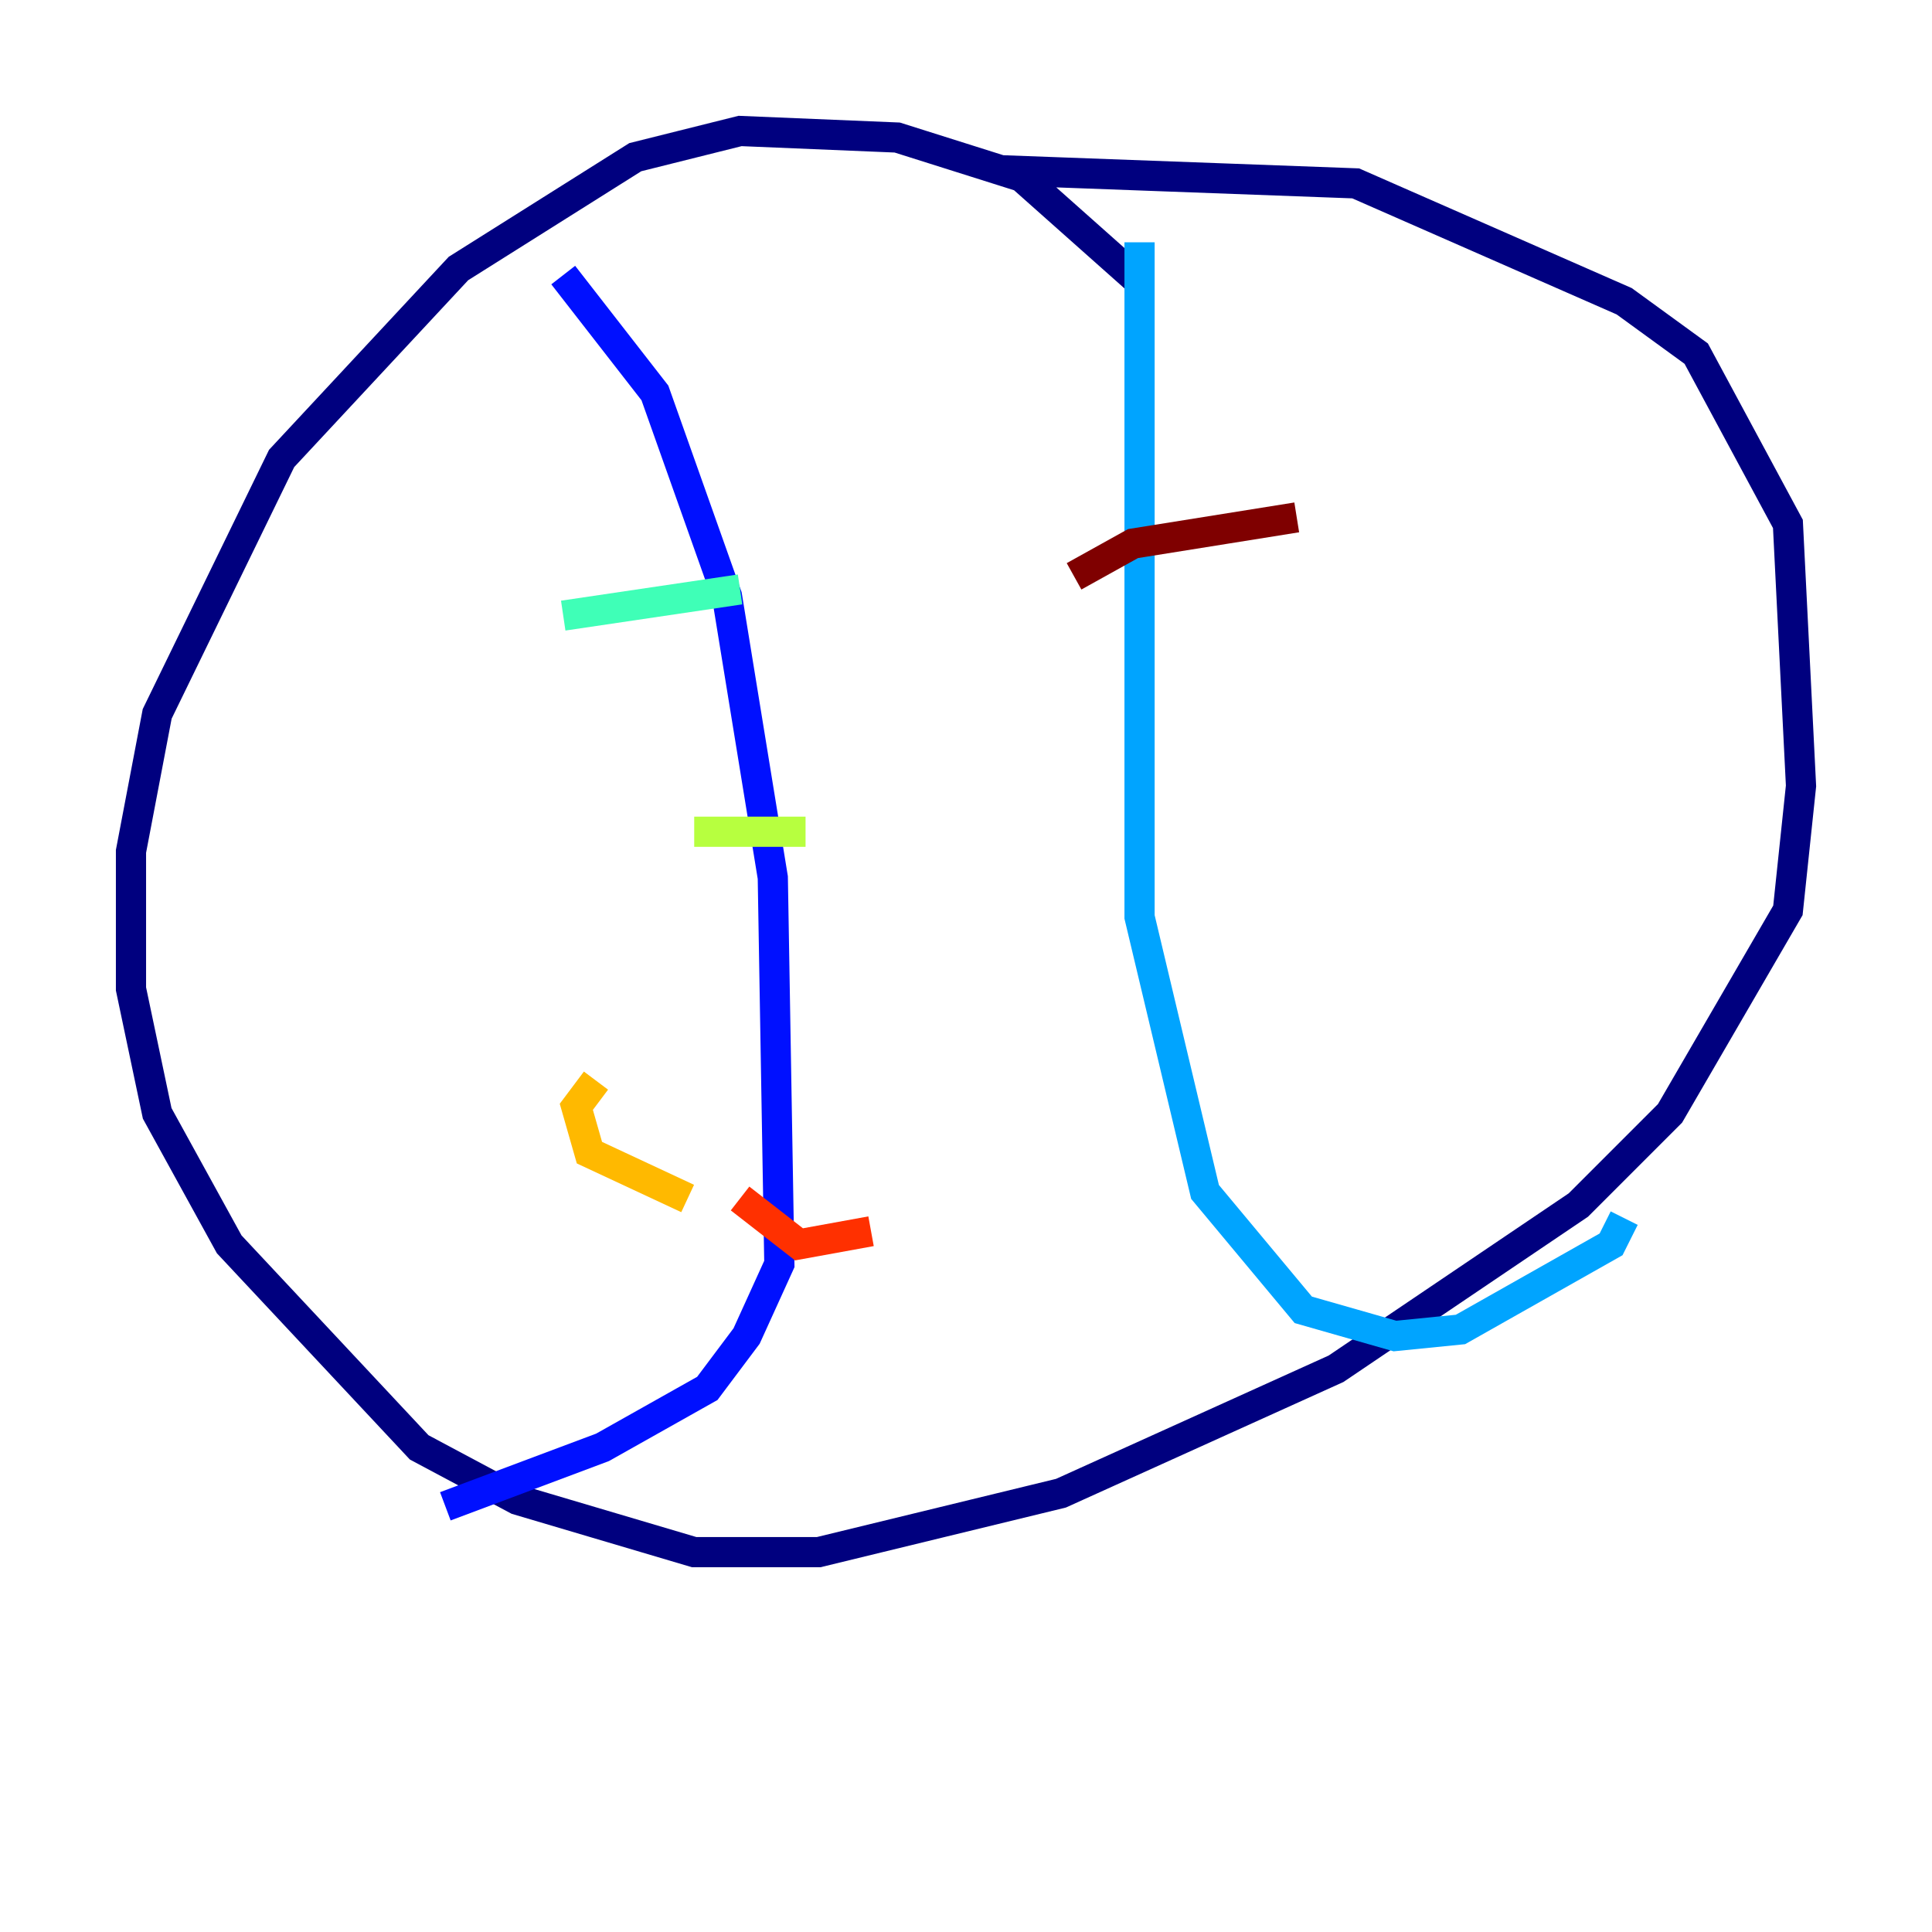 <?xml version="1.0" encoding="utf-8" ?>
<svg baseProfile="tiny" height="128" version="1.2" viewBox="0,0,128,128" width="128" xmlns="http://www.w3.org/2000/svg" xmlns:ev="http://www.w3.org/2001/xml-events" xmlns:xlink="http://www.w3.org/1999/xlink"><defs /><polyline fill="none" points="75.498,18.658 67.688,11.715 59.444,9.112 49.031,8.678 42.088,10.414 30.373,17.79 18.658,30.373 10.414,47.295 8.678,56.407 8.678,65.519 10.414,73.763 15.186,82.441 27.77,95.891 34.278,99.363 45.993,102.834 54.237,102.834 70.291,98.929 88.515,90.685 104.57,79.837 110.644,73.763 118.454,60.312 119.322,52.068 118.454,34.712 112.38,23.43 107.607,19.959 89.817,12.149 66.386,11.281" stroke="#00007f" stroke-width="2" /><polyline fill="none" points="37.315,18.224 43.39,26.034 48.163,39.485 51.2,58.142 51.634,83.742 49.464,88.515 46.861,91.986 39.919,95.891 29.505,99.797" stroke="#0010ff" stroke-width="2" /><polyline fill="none" points="75.498,16.054 75.498,60.746 79.837,78.969 86.346,86.78 92.42,88.515 96.759,88.081 106.739,82.441 107.607,80.705" stroke="#00a4ff" stroke-width="2" /><polyline fill="none" points="37.315,40.786 49.031,39.051" stroke="#3fffb7" stroke-width="2" /><polyline fill="none" points="45.993,55.105 53.37,55.105" stroke="#b7ff3f" stroke-width="2" /><polyline fill="none" points="39.485,71.593 38.183,73.329 39.051,76.366 45.559,79.403" stroke="#ffb900" stroke-width="2" /><polyline fill="none" points="49.031,79.403 52.936,82.441 57.709,81.573" stroke="#ff3000" stroke-width="2" /><polyline fill="none" points="71.159,38.183 75.064,36.014 85.912,34.278" stroke="#7f0000" stroke-width="2" /></svg>